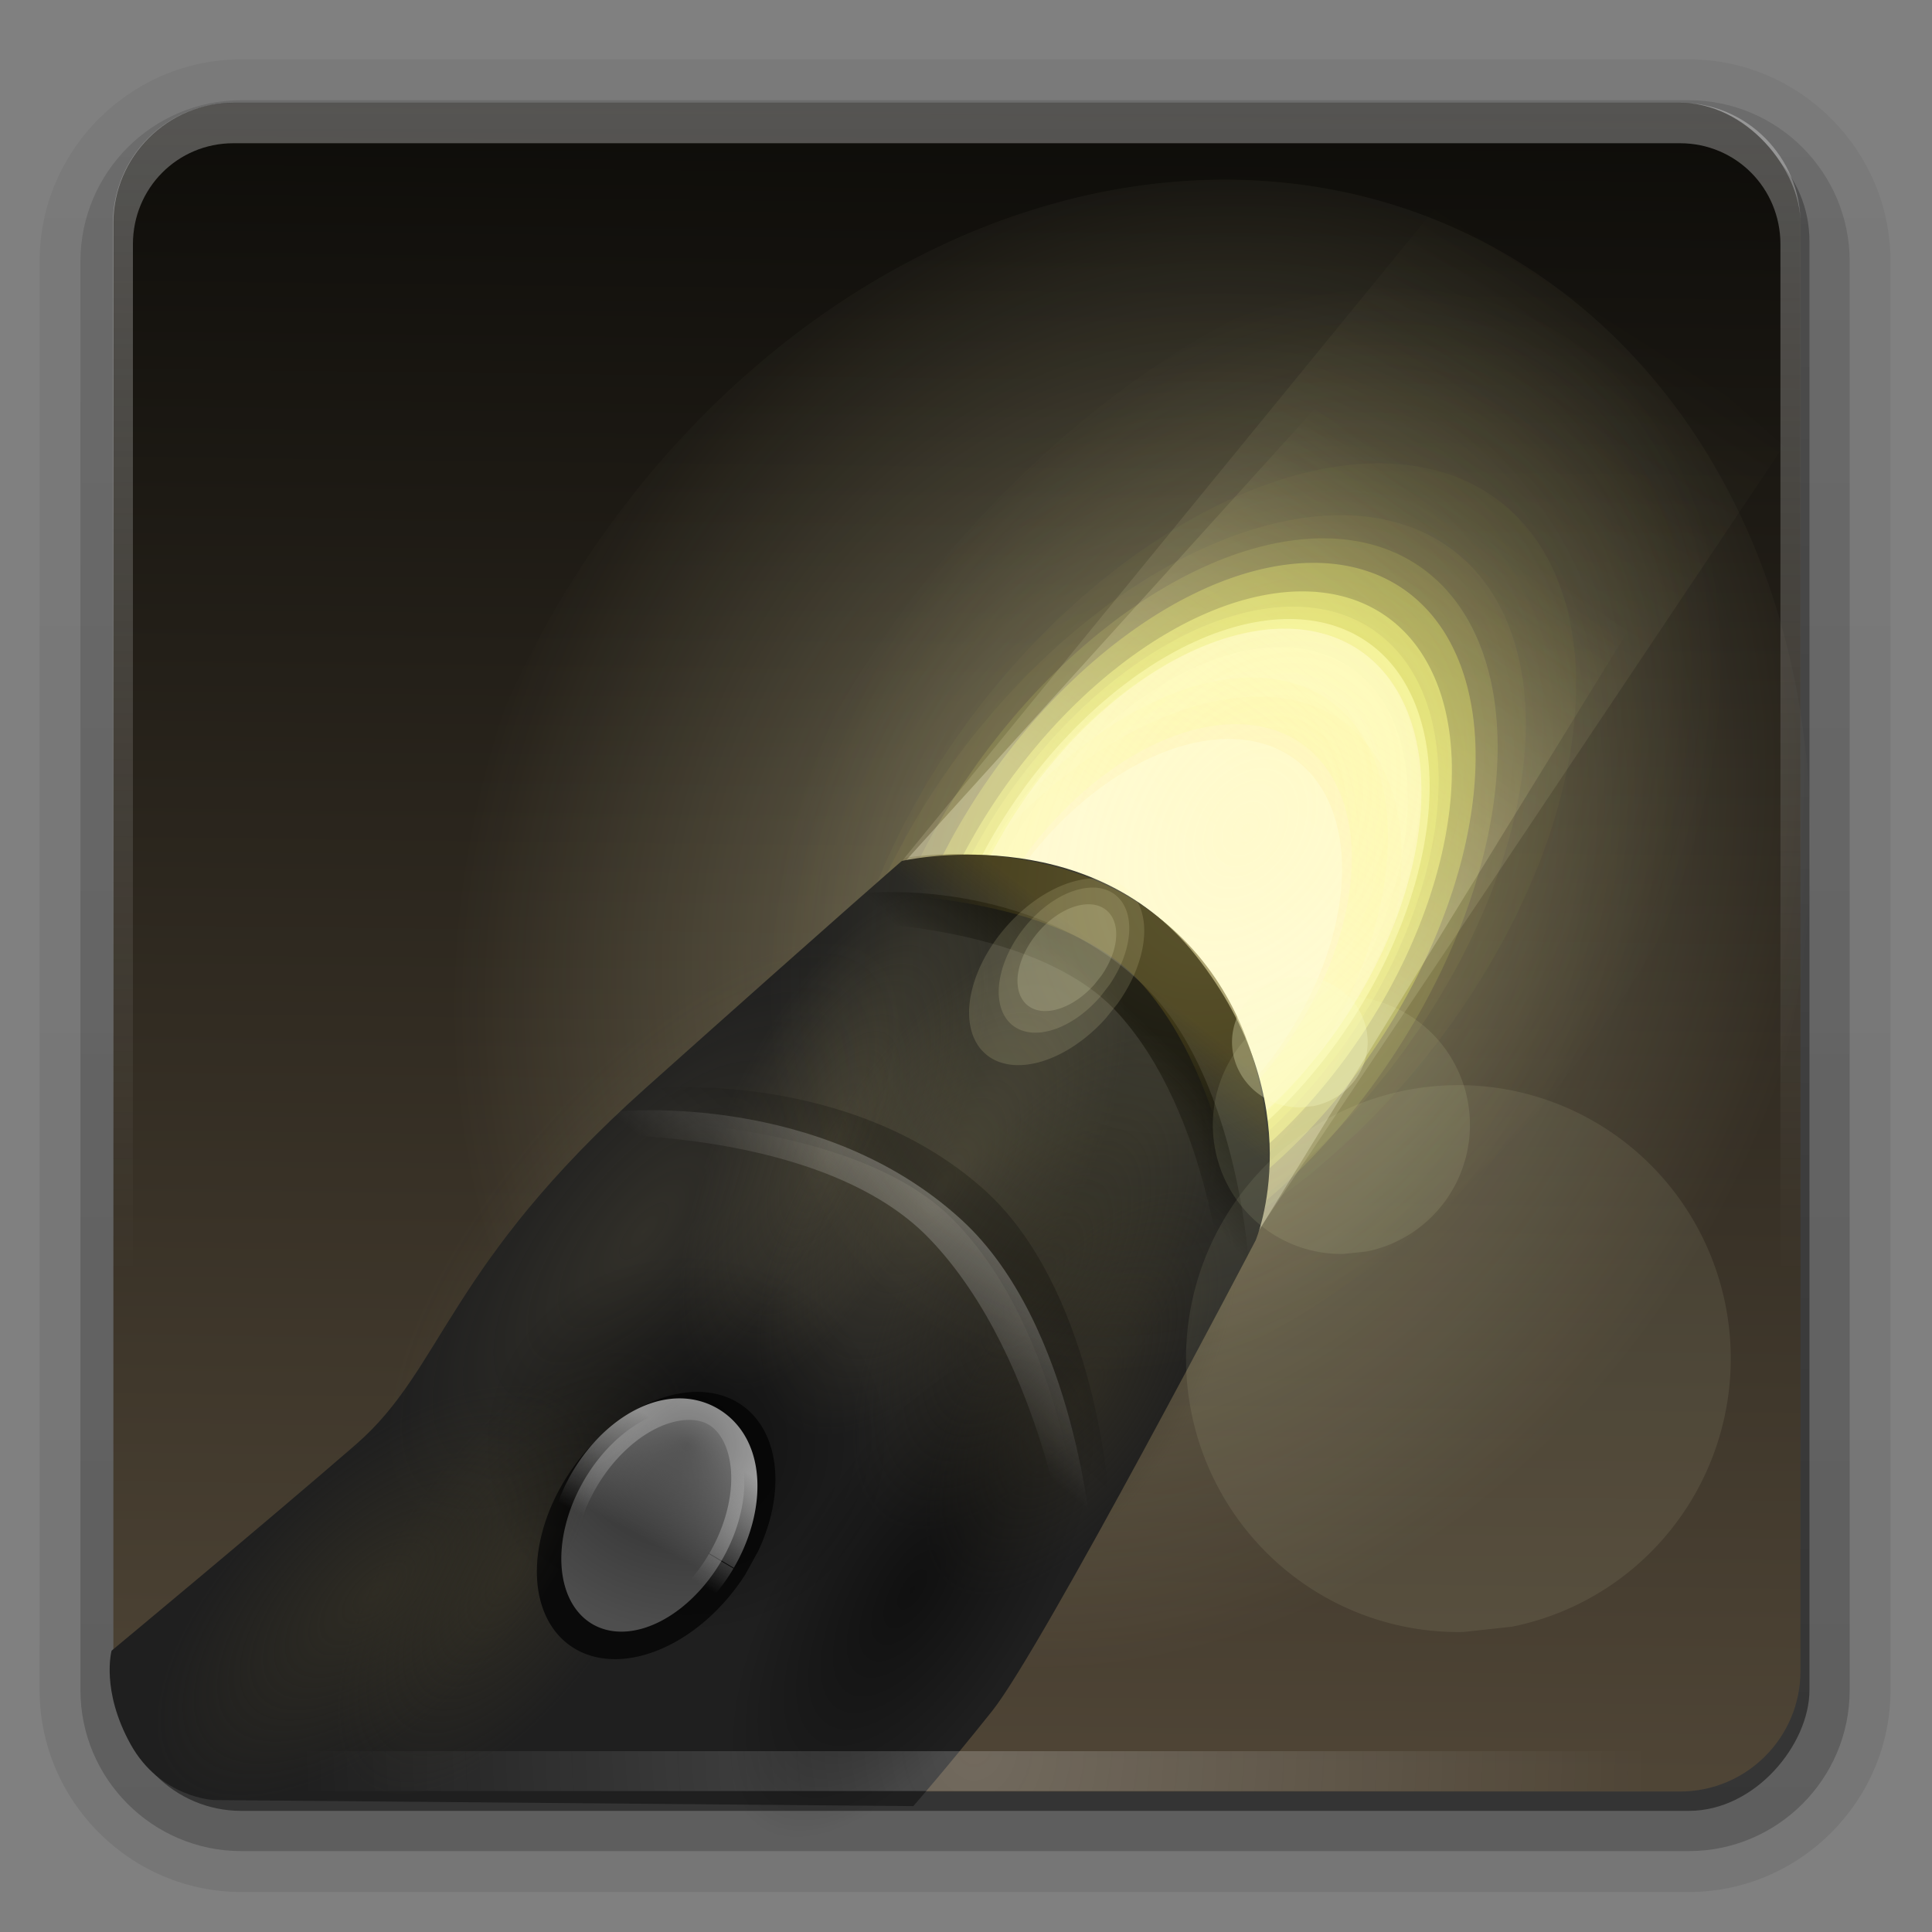 <svg height="96" width="96" xmlns="http://www.w3.org/2000/svg" xmlns:xlink="http://www.w3.org/1999/xlink"><rect width="100%" height="100%" fill="#808080" stroke="none"/><linearGradient id="a"><stop offset="0" stop-color="#fffbde"/><stop offset="1" stop-color="#fff392" stop-opacity="0"/></linearGradient><linearGradient id="b"><stop offset="0"/><stop offset="1" stop-opacity="0"/></linearGradient><linearGradient id="c"><stop offset="0" stop-color="#fefefe"/><stop offset="1" stop-color="#fefefe" stop-opacity="0"/></linearGradient><linearGradient id="d" gradientTransform="matrix(1.006 0 0 .994 100 0)" gradientUnits="userSpaceOnUse" x1="45.448" x2="45.448" y1="92.54" y2="7.017"><stop offset="0"/><stop offset="1" stop-opacity=".588"/></linearGradient><linearGradient id="e" gradientTransform="matrix(1.024 0 0 1.012 -1.143 -98.071)" gradientUnits="userSpaceOnUse" x1="32.251" x2="32.251" xlink:href="#d" y1="6.132" y2="90.239"/><linearGradient id="f" gradientTransform="translate(0 -97)" gradientUnits="userSpaceOnUse" x1="32.251" x2="32.251" xlink:href="#d" y1="6.132" y2="90.239"/><linearGradient id="g" gradientUnits="userSpaceOnUse" x1="52.631" x2="51.664" y1="5.941" y2="88.935"><stop offset="0" stop-color="#0d0c09"/><stop offset="1" stop-color="#4f4536"/></linearGradient><linearGradient id="h" gradientUnits="userSpaceOnUse" x1="59.881" x2="79.049" xlink:href="#a" y1="45.228" y2="14.97"/><radialGradient id="i" cx="54.829" cy="44.797" gradientTransform="matrix(1 0 0 1.043 0 -2.026)" gradientUnits="userSpaceOnUse" r="23.524"><stop offset="0" stop-color="#fff6be"/><stop offset="1" stop-color="#fff7c2" stop-opacity="0"/></radialGradient><linearGradient id="j" gradientUnits="userSpaceOnUse" x1="60.04" x2="73.505" xlink:href="#a" y1="45.069" y2="26.059"/><radialGradient id="k" cx="39.921" cy="68.436" gradientTransform="matrix(1 0 0 1.407 0 -27.881)" gradientUnits="userSpaceOnUse" r="8.554"><stop offset="0" stop-color="#645d45"/><stop offset="1" stop-color="#645d45" stop-opacity="0"/></radialGradient><linearGradient id="l" gradientUnits="userSpaceOnUse" x1="54.893" x2="51.375" xlink:href="#b" y1="48.932" y2="52.628"/><radialGradient id="m" cx="49.189" cy="87.753" gradientTransform="matrix(.798 -.011 .014 .983 7.966 .859)" gradientUnits="userSpaceOnUse" r="42" xlink:href="#c"/><linearGradient id="n" gradientUnits="userSpaceOnUse" x1="56.444" x2="54.341" y1="48.467" y2="51.155"><stop offset="0" stop-color="#4f410b"/><stop offset="1" stop-color="#4b3f12" stop-opacity="0"/></linearGradient><radialGradient id="o" cx="39.921" cy="68.436" gradientTransform="matrix(1 0 0 1.407 0 -27.881)" gradientUnits="userSpaceOnUse" r="8.554"><stop offset="0" stop-color="#373326"/><stop offset="1" stop-color="#373326" stop-opacity="0"/></radialGradient><radialGradient id="p" cx="39.921" cy="68.436" gradientTransform="matrix(1 0 0 1.407 0 -27.881)" gradientUnits="userSpaceOnUse" r="8.554" xlink:href="#b"/><linearGradient id="q" gradientTransform="matrix(.999 0 0 1.002 -.386 -.678)" gradientUnits="userSpaceOnUse" x1="36.357" x2="36.357" xlink:href="#c" y1="6" y2="63.893"/><linearGradient id="r" gradientUnits="userSpaceOnUse" x1="46.282" x2="46.72" y1="59.698" y2="68.353"><stop offset="0" stop-color="#d2d2d2"/><stop offset="1" stop-color="#4e4e4e"/></linearGradient><linearGradient id="s" gradientUnits="userSpaceOnUse" x1="43.916" x2="43.98" y1="62.525" y2="69.024"><stop offset="0" stop-color="#ddd"/><stop offset="1" stop-color="#ddd" stop-opacity="0"/></linearGradient><linearGradient id="t" gradientTransform="matrix(1.183 0 0 1.102 -18.353 5.134)" gradientUnits="userSpaceOnUse" x1="54.893" x2="51.375" xlink:href="#b" y1="48.932" y2="52.628"/><linearGradient id="u" gradientUnits="userSpaceOnUse" x1="45.974" x2="41.428" xlink:href="#c" y1="59.041" y2="64.53"/><radialGradient id="v" cx="38.422" cy="74.941" gradientTransform="matrix(1 0 0 .923 0 5.765)" gradientUnits="userSpaceOnUse" r="10.194" xlink:href="#b"/><radialGradient id="w" cx="61.628" cy="41.328" gradientTransform="matrix(1.065 .691 -.985 1.491 37.043 -62.913)" gradientUnits="userSpaceOnUse" r="16.445"><stop offset="0" stop-color="#fff5a2"/><stop offset="1" stop-color="#fff392" stop-opacity="0"/></radialGradient><g transform="matrix(.999 0 0 1.003 .001 -.241)"><g fill="url(#e)"><path d="m12-95.031c-5.511 0-10.031 4.52-10.031 10.031v71c0 5.511 4.52 10.031 10.031 10.031h72c5.511 0 10.031-4.52 10.031-10.031v-71c0-5.511-4.52-10.031-10.031-10.031z" opacity=".08" transform="matrix(1 0 0 -.997 0 -.775)"/><path d="m12-94.031c-4.972 0-9.031 4.06-9.031 9.031v71c0 4.972 4.06 9.031 9.031 9.031h72c4.972 0 9.031-4.06 9.031-9.031v-71c0-4.972-4.06-9.031-9.031-9.031z" opacity=".1" transform="matrix(1 0 0 -.997 0 -.775)"/><path d="m12-93c-4.409 0-8 3.591-8 8v71c0 4.409 3.591 8 8 8h72c4.409 0 8-3.591 8-8v-71c0-4.409-3.591-8-8-8z" opacity=".2" transform="matrix(1 0 0 -.997 0 -.775)"/><rect height="85" opacity=".3" rx="7" transform="matrix(1 0 0 -.997 0 -.775)" width="86" x="5" y="-92"/></g><rect fill="url(#f)" height="84" opacity=".45" rx="6" transform="matrix(1 0 0 -.997 0 -.775)" width="84" x="6" y="-91"/><rect fill="url(#g)" height="84" rx="6" transform="matrix(.999 0 0 .996 -.356 -.646)" width="84" x="6" y="6"/><path d="m68.441 53.781a12.633 21.326 34.465 0 1 -19.945-15.559 12.633 21.326 34.465 1 1 19.945 15.559z" fill="#f5ff55" opacity=".132"/><path d="m43.406 44.673 18.693 17.267 26.614-39.604-15.683-13.782z" fill="url(#h)" opacity=".152"/><path d="m67.801 52.981a11.692 19.668 34.451 0 1 -18.459-14.4 11.692 19.668 34.451 1 1 18.459 14.4z" fill="#f5ff55" opacity=".314"/><path d="m67.139 52.365a10.795 18.168 34.453 0 1 -17.044-13.296 10.795 18.168 34.453 0 1 17.044 13.296z" fill="#f7ff6f" opacity=".515"/><path d="m71.309 52.122a14.098 23.631 38.436 0 1 -22.807-16.604 14.098 23.631 38.436 1 1 22.807 16.604z" fill="#fff355" opacity=".029"/><path d="m66.548 51.804a9.988 16.509 34.381 0 1 -15.77-12.302 9.988 16.509 34.381 1 1 15.77 12.302z" fill="#fcffc8" opacity=".647"/><path d="m65.89 51.284a9.083 14.992 34.375 1 1 -14.342-11.188 9.083 14.992 34.375 0 1 14.342 11.188z" fill="#fdffc0" opacity=".882"/><path d="m65.065 50.629a8.058 13.177 34.336 1 1 -12.723-9.925 8.058 13.177 34.336 0 1 12.723 9.925z" fill="#fff286"/><path d="m65.09 50.748a8.237 13.729 34.415 0 1 -13.006-10.146 8.237 13.729 34.415 1 1 13.006 10.146z" fill="#fffad0"/><path d="m66.108 51.766a9.678 16.088 34.405 0 1 -15.28-11.92 9.678 16.088 34.405 1 1 15.28 11.92z" fill="#fcffc8" opacity=".412"/><path d="m66.785 52.089a10.398 17.266 34.4 1 1 -16.417-12.807 10.398 17.266 34.4 0 1 16.417 12.807z" fill="#f7ff6f" opacity=".284"/><path d="m69.448 52.806a13.251 22.246 38.041 1 1 -21.382-15.671 13.251 22.246 38.041 0 1 21.382 15.671z" fill="#fff355" opacity=".044"/><path d="m78.636 47.273a23.524 24.532 0 1 1 -.382-4.403" fill="url(#i)" opacity=".367" transform="matrix(1.288 .557 -.673 1.495 16.392 -53.284)"/><path d="m66.467 51.303a9.64 15.756 34.333 1 1 -15.22-11.873 9.64 15.756 34.333 0 1 15.22 11.873z" fill="#fffad0" opacity=".662"/><path d="m64.45 54.128a9.747 16.248 35.46 0 1 -15.48-11.861 9.747 16.248 35.46 1 1 15.48 11.861z" fill="#f5ff55" opacity=".062"/><path d="m64.666 55.515a10.191 17.069 38.643 1 1 -16.51-11.977 10.191 17.069 38.643 0 1 16.51 11.977z" fill="#fff355" opacity=".044"/><path d="m63.779 52.276a8.009 12.755 35.633 1 1 -12.739-9.717 8.009 12.755 35.633 0 1 12.739 9.717z" fill="#fff6d0" opacity=".649"/><path d="m43.564 44.515 18.693 17.267 26.139-42.297-11.723-11.406z" fill="url(#j)" opacity=".31"/><path d="m63.382 52.503a7.809 12.404 36.152 0 1 -12.471-9.403 7.809 12.404 36.152 0 1 12.471 9.403z" fill="#feffe6" opacity=".457"/><path d="m5.549 82.017s7.786-6.439 12.155-10.219c4.368-3.78 4.503-8.844 14.452-17.693 10.187-9.061 12.7-11.214 12.7-11.214s9.203-2.106 14.604 4.667c5.867 7.359 2.995 14.128 2.995 14.128s-10.617 20.21-13.107 23.318c-2.32 2.896-3.922 4.713-3.922 4.713l-34.771-.3s-2.68-.1-4.163-2.769c-1.483-2.669-.943-4.631-.943-4.631z" fill="#1f1f1f"/><path d="m48.475 68.436a8.554 12.04 0 1 1 -.139-2.161" fill="url(#k)" opacity=".476" transform="matrix(.809 -.311 -.291 1.021 29.085 -.744)"/><path d="m43.045 44.482s8.115-.85 13.774 4.511c4.637 4.393 5.253 13.448 5.253 13.448l-1.156 2.192s-.666-9.219-5.382-14.278c-4.251-4.56-14.196-4.463-14.196-4.463z" fill="url(#l)"/><path d="m48.475 68.436a8.554 12.04 0 1 1 -.139-2.161" fill="url(#k)" opacity=".476" transform="matrix(.966 -.308 -.347 1.008 31.982 2.355)"/><path d="m11.116 88.969c-3.322 0-5.996-2.643-5.996-5.925v-1.975-67.151-1.975c0-.331.041-.643.094-.957.049-.292.097-.589.187-.864.01-.03.021-.063.031-.093.099-.284.235-.541.375-.802.144-.27.315-.529.5-.772.184-.243.374-.468.593-.679.44-.423.942-.804 1.499-1.08.278-.138.573-.244.874-.339-.256.099-.486.233-.718.37-.007.004-.024-.004-.031 0-.032.019-.062.042-.094.062-.12.076-.231.161-.344.247-.106.08-.213.159-.312.247-.178.159-.347.341-.5.525-.108.129-.218.262-.312.401-.025.038-.038.085-.062.123-.065.102-.13.202-.187.309-.101.192-.206.411-.281.617-.008.022-.024.04-.031.062-.032.091-.036.184-.062.278-.03.105-.07.2-.094.309-.073.337-.125.689-.125 1.049v1.975 67.151 1.975c0 2.747 2.217 4.938 4.997 4.938h1.999 67.954 1.999c2.78 0 4.997-2.19 4.997-4.938v-1.975-67.151-1.975c0-.36-.052-.712-.125-1.049-.044-.204-.088-.393-.156-.586-.008-.022-.023-.04-.031-.062-.063-.172-.138-.363-.219-.525-.042-.082-.079-.168-.125-.247-.055-.096-.127-.186-.187-.278-.094-.139-.205-.273-.312-.401-.143-.172-.303-.343-.468-.494-.011-.01-.02-.021-.031-.031-.138-.124-.285-.232-.437-.339-.103-.072-.204-.151-.312-.216-.007-.004-.024.004-.031 0-.232-.137-.462-.271-.718-.37.301.096.596.202.874.339.557.276 1.059.657 1.499 1.08.22.211.409.436.593.679.184.243.355.501.5.772.14.262.276.518.375.802.01.03.021.062.031.093.09.275.139.572.187.864.052.314.094.626.094.957v1.975 67.151 1.975c0 3.283-2.674 5.925-5.996 5.925h-71.895z" fill="url(#m)" opacity=".2"/><path d="m44.986 42.742s8.061-1.448 13.581 3.75c5.822 5.483 4.345 13.913 4.345 13.913l-1.004 2.485s-.643-9.038-5.197-13.998c-4.105-4.471-13.708-4.375-13.708-4.375z" fill="url(#n)" opacity=".533"/><path d="m48.475 68.436a8.554 12.04 0 1 1 -.139-2.161" fill="url(#o)" opacity=".629" transform="matrix(.966 -.308 -.347 1.008 36.734 7.108)"/><path d="m48.475 68.436a8.554 12.04 0 1 1 -.139-2.161" fill="url(#o)" opacity=".629" transform="matrix(.817 -.251 -.294 .822 41.235 23.062)"/><path d="m48.475 68.436a8.554 12.04 0 1 1 -.139-2.161" fill="url(#p)" opacity=".476" transform="matrix(.966 -.308 -.347 1.008 30.556 22.316)"/><path d="m11.606 5.332c-3.322 0-5.996 2.68-5.996 6.01v2.003 68.112 2.003c0 .335.041.652.094.97.049.296.097.598.187.876.01.03.021.064.031.094.099.288.235.548.375.814.144.274.315.536.5.783.184.246.374.474.593.689.44.429.942.816 1.499 1.096.278.14.573.247.874.344-.256-.1-.486-.237-.718-.376-.007-.004-.024.004-.031 0-.032-.019-.062-.043-.094-.063-.12-.077-.231-.164-.344-.25-.106-.081-.213-.161-.312-.25-.178-.162-.347-.346-.5-.532-.108-.13-.218-.266-.312-.407-.025-.038-.038-.086-.062-.125-.065-.103-.13-.205-.187-.313-.101-.195-.206-.416-.281-.626-.008-.022-.024-.041-.031-.063-.032-.092-.036-.187-.062-.282-.03-.107-.07-.203-.094-.313-.073-.342-.125-.699-.125-1.064v-2.003-68.112-2.003c0-2.786 2.217-5.008 4.997-5.008h1.999 67.954 1.999c2.78 0 4.997 2.222 4.997 5.008v2.003 68.112 2.003c0 .365-.052.722-.125 1.064-.044.207-.088.398-.156.595-.008.022-.023.041-.031.063-.063.174-.138.368-.219.532-.042.083-.079.17-.125.25-.055.097-.127.189-.187.282-.094.141-.205.276-.312.407-.143.175-.303.348-.468.501-.011.01-.02.021-.031.031-.138.126-.285.235-.437.344-.102.073-.204.154-.312.219-.007.004-.024-.004-.031 0-.232.139-.462.275-.718.376.301-.097.596-.204.874-.344.557-.28 1.059-.667 1.499-1.096.22-.214.409-.443.593-.689.184-.246.355-.509.5-.783.14-.265.276-.526.375-.814.01-.031.021-.063.031-.094.09-.279.139-.58.187-.876.052-.319.094-.635.094-.97v-2.003-68.112-2.003c0-3.329-2.674-6.01-5.996-6.01z" fill="url(#q)" opacity=".3"/><path d="m48.475 68.436a8.554 12.04 0 1 1 -.139-2.161" fill="url(#o)" opacity=".629" transform="matrix(.917 -.276 -.329 .906 11.357 27.152)"/><path d="m48.475 68.436a8.554 12.04 0 1 1 -.139-2.161" fill="url(#p)" opacity=".476" transform="matrix(.966 -.308 -.347 1.008 22.794 20.098)"/><path d="m48.167 67.324a2.8 6.497 0 1 1 -.045-1.166" fill="#0a0a0a" transform="matrix(1.587 .861 -.605 .949 1.365 -27.13)"/><path d="m48.167 67.324a2.8 6.497 0 1 1 -0-.041" fill="url(#r)" stroke="url(#s)" stroke-width="1" transform="matrix(1.218 .717 -.464 .79 8.442 -10.136)"/><path d="m32.586 54.15s9.603-.937 16.3 4.97c5.488 4.841 6.217 14.819 6.217 14.819l-1.368 2.416s-.788-10.159-6.369-15.734c-5.031-5.025-16.799-4.918-16.799-4.918z" fill="url(#t)" opacity=".276"/><path d="m30.795 55.3s10.029-1.011 17.023 5.365c5.731 5.225 6.493 15.997 6.493 15.997l-.982 1.861s-1.289-10.916-7.117-16.934c-5.254-5.424-16.703-5.134-16.703-5.134z" fill="url(#u)" opacity=".262"/><path d="m48.475 68.436a8.554 12.04 0 1 1 -.139-2.161" fill="url(#k)" opacity=".267" transform="matrix(1.141 -.139 -.701 1.203 34.44 -15.519)"/><path d="m51.485 49.743a2.772 4.436 0 1 1 -.045-.796" fill="#fef8c0" opacity=".143" transform="matrix(.874 .84 -.816 .901 50.572 -37.355)"/><path d="m51.485 49.743a2.772 4.436 0 1 1 -.045-.796" fill="#fef8c1" opacity=".143" transform="matrix(.652 .653 -.608 .7 51.404 -18.824)"/><path d="m67.327 43.168a13.545 13.545 0 1 1 -.22-2.431" fill="#fffcd1" opacity=".081" transform="matrix(.018 1 -1 .018 114.739 12.987)"/><path d="m67.327 43.168a13.545 13.545 0 1 1 -.22-2.431" fill="#f8ffc3" opacity=".1" transform="matrix(.008 .472 -.472 .008 86.664 30.239)"/><path d="m67.327 43.168a13.545 13.545 0 1 1 -.22-2.431" fill="#feffd1" opacity=".286" transform="matrix(.004 .239 -.249 .004 75.186 38.837)"/><path d="m51.485 49.743a2.772 4.436 0 1 1 -.045-.796" fill="#fefbd2" opacity=".171" transform="matrix(.493 .481 -.46 .515 51.93 -1.365)"/><path d="m48.475 68.436a8.554 12.04 0 1 1 -.139-2.161" fill="url(#o)" opacity=".629" transform="matrix(1.026 -.044 -.554 .86 15.639 22.025)"/><path d="m48.615 74.941a10.194 9.409 0 1 1 -0-.059" fill="url(#v)" opacity=".476" transform="translate(-4.257 -3.136)"/><path d="m77.176 54.444a20.095 33.221 39.057 1 1 -30.456-26.241 20.095 33.221 39.057 0 1 30.456 26.241z" fill="url(#w)" opacity=".2"/></g></svg>
